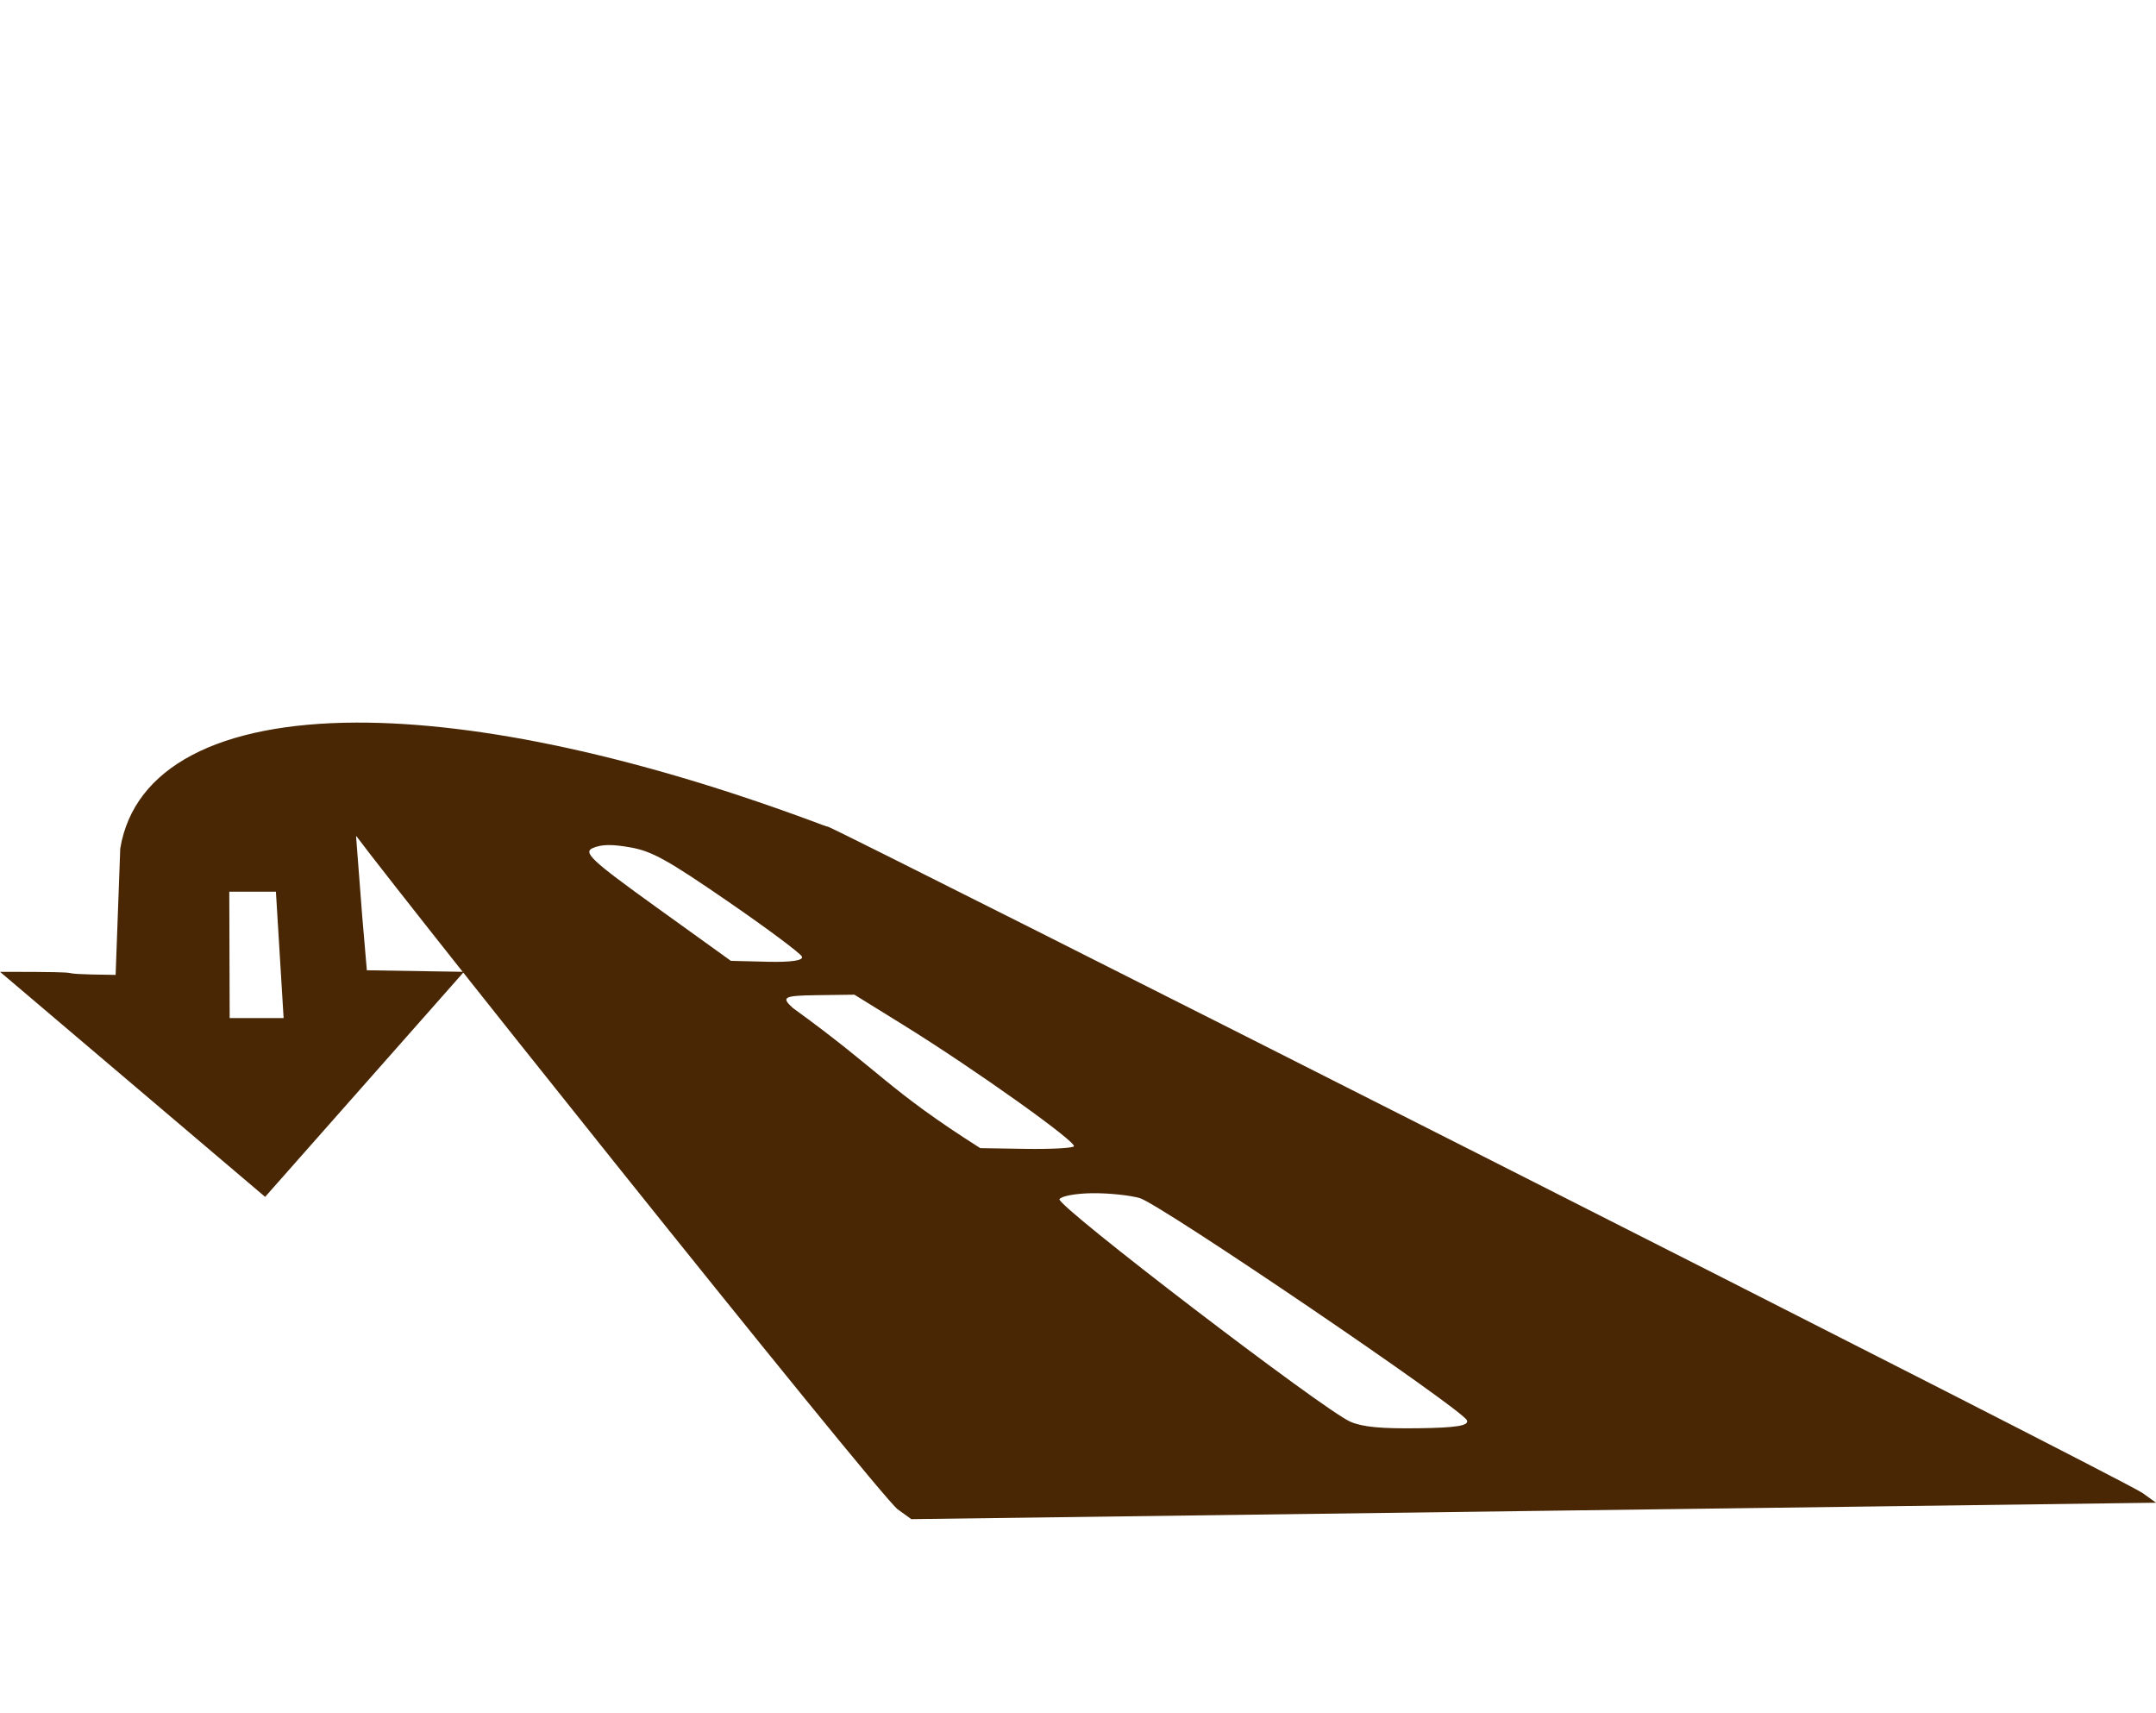 <?xml version="1.0" standalone="no"?><!DOCTYPE svg PUBLIC "-//W3C//DTD SVG 1.1//EN" "http://www.w3.org/Graphics/SVG/1.1/DTD/svg11.dtd"><svg t="1694081538656" class="icon" viewBox="0 0 1289 1024" version="1.1" xmlns="http://www.w3.org/2000/svg" p-id="5871" xmlns:xlink="http://www.w3.org/1999/xlink" width="20.141" height="16"><path d="M345.533 492.116c99.711-1.3 144.677 0.455 149.504 2.076 8.975 3.02 774.423 390.082 785.839 398.253h0.014l8.171 5.854-372.112 4.913-372.115 4.913-8.12-5.858c-11.102-8.006-329.294-406.597-328.887-409.703 0.224-1.689 37.991 0.848 137.702-0.448z m18.084 13.05c-3.568 0.048-6.413 0.617-9.047 1.717-6.254 2.61-1.169 7.385 37.581 35.257l44.815 32.24 22.032 0.541c14.05 0.345 21.452-0.772 20.442-3.082-0.876-1.993-20.852-16.877-44.401-33.082-35.926-24.721-45.256-29.896-58.02-32.178-5.541-0.99-9.837-1.462-13.402-1.414z m147.194 89.436l-22.456 0.297c-19.846 0.262-21.514 1.148-14.357 7.637 53.279 38.571 56.392 48.483 112.071 83.806l26.972 0.431c14.832 0.238 27.869-0.431 28.969-1.483 2.345-2.251-59.692-46.418-101.869-72.528z m142.108 118.677c-9.723 0.128-18.494 1.734-19.494 3.568-2.048 3.765 158.427 126.486 174.021 133.079 7.437 3.141 18.111 4.148 40.777 3.851 22.669-0.3 30.203-1.552 28.789-4.772-2.958-6.758-183.303-129.214-195.56-132.792-5.972-1.741-18.811-3.062-28.534-2.931z" fill="#4a2704" p-id="5872"></path><path d="M213.268 431.956c72.459-0.197 169.057 19.825 281.579 62.361l-281.979 5.53 3.686 47.914 2.765 32.254 58.054 0.924-118.874 134.534-158.496-134.534c69.111 0 18.739 1.227 69.111 1.841l2.765-75.562c8.151-48.842 59.268-75.038 141.388-75.266z m-76.193 101.083l0.231 75.562H169.556l-4.606-75.562z" fill="#4a2704" p-id="5873"></path></svg>